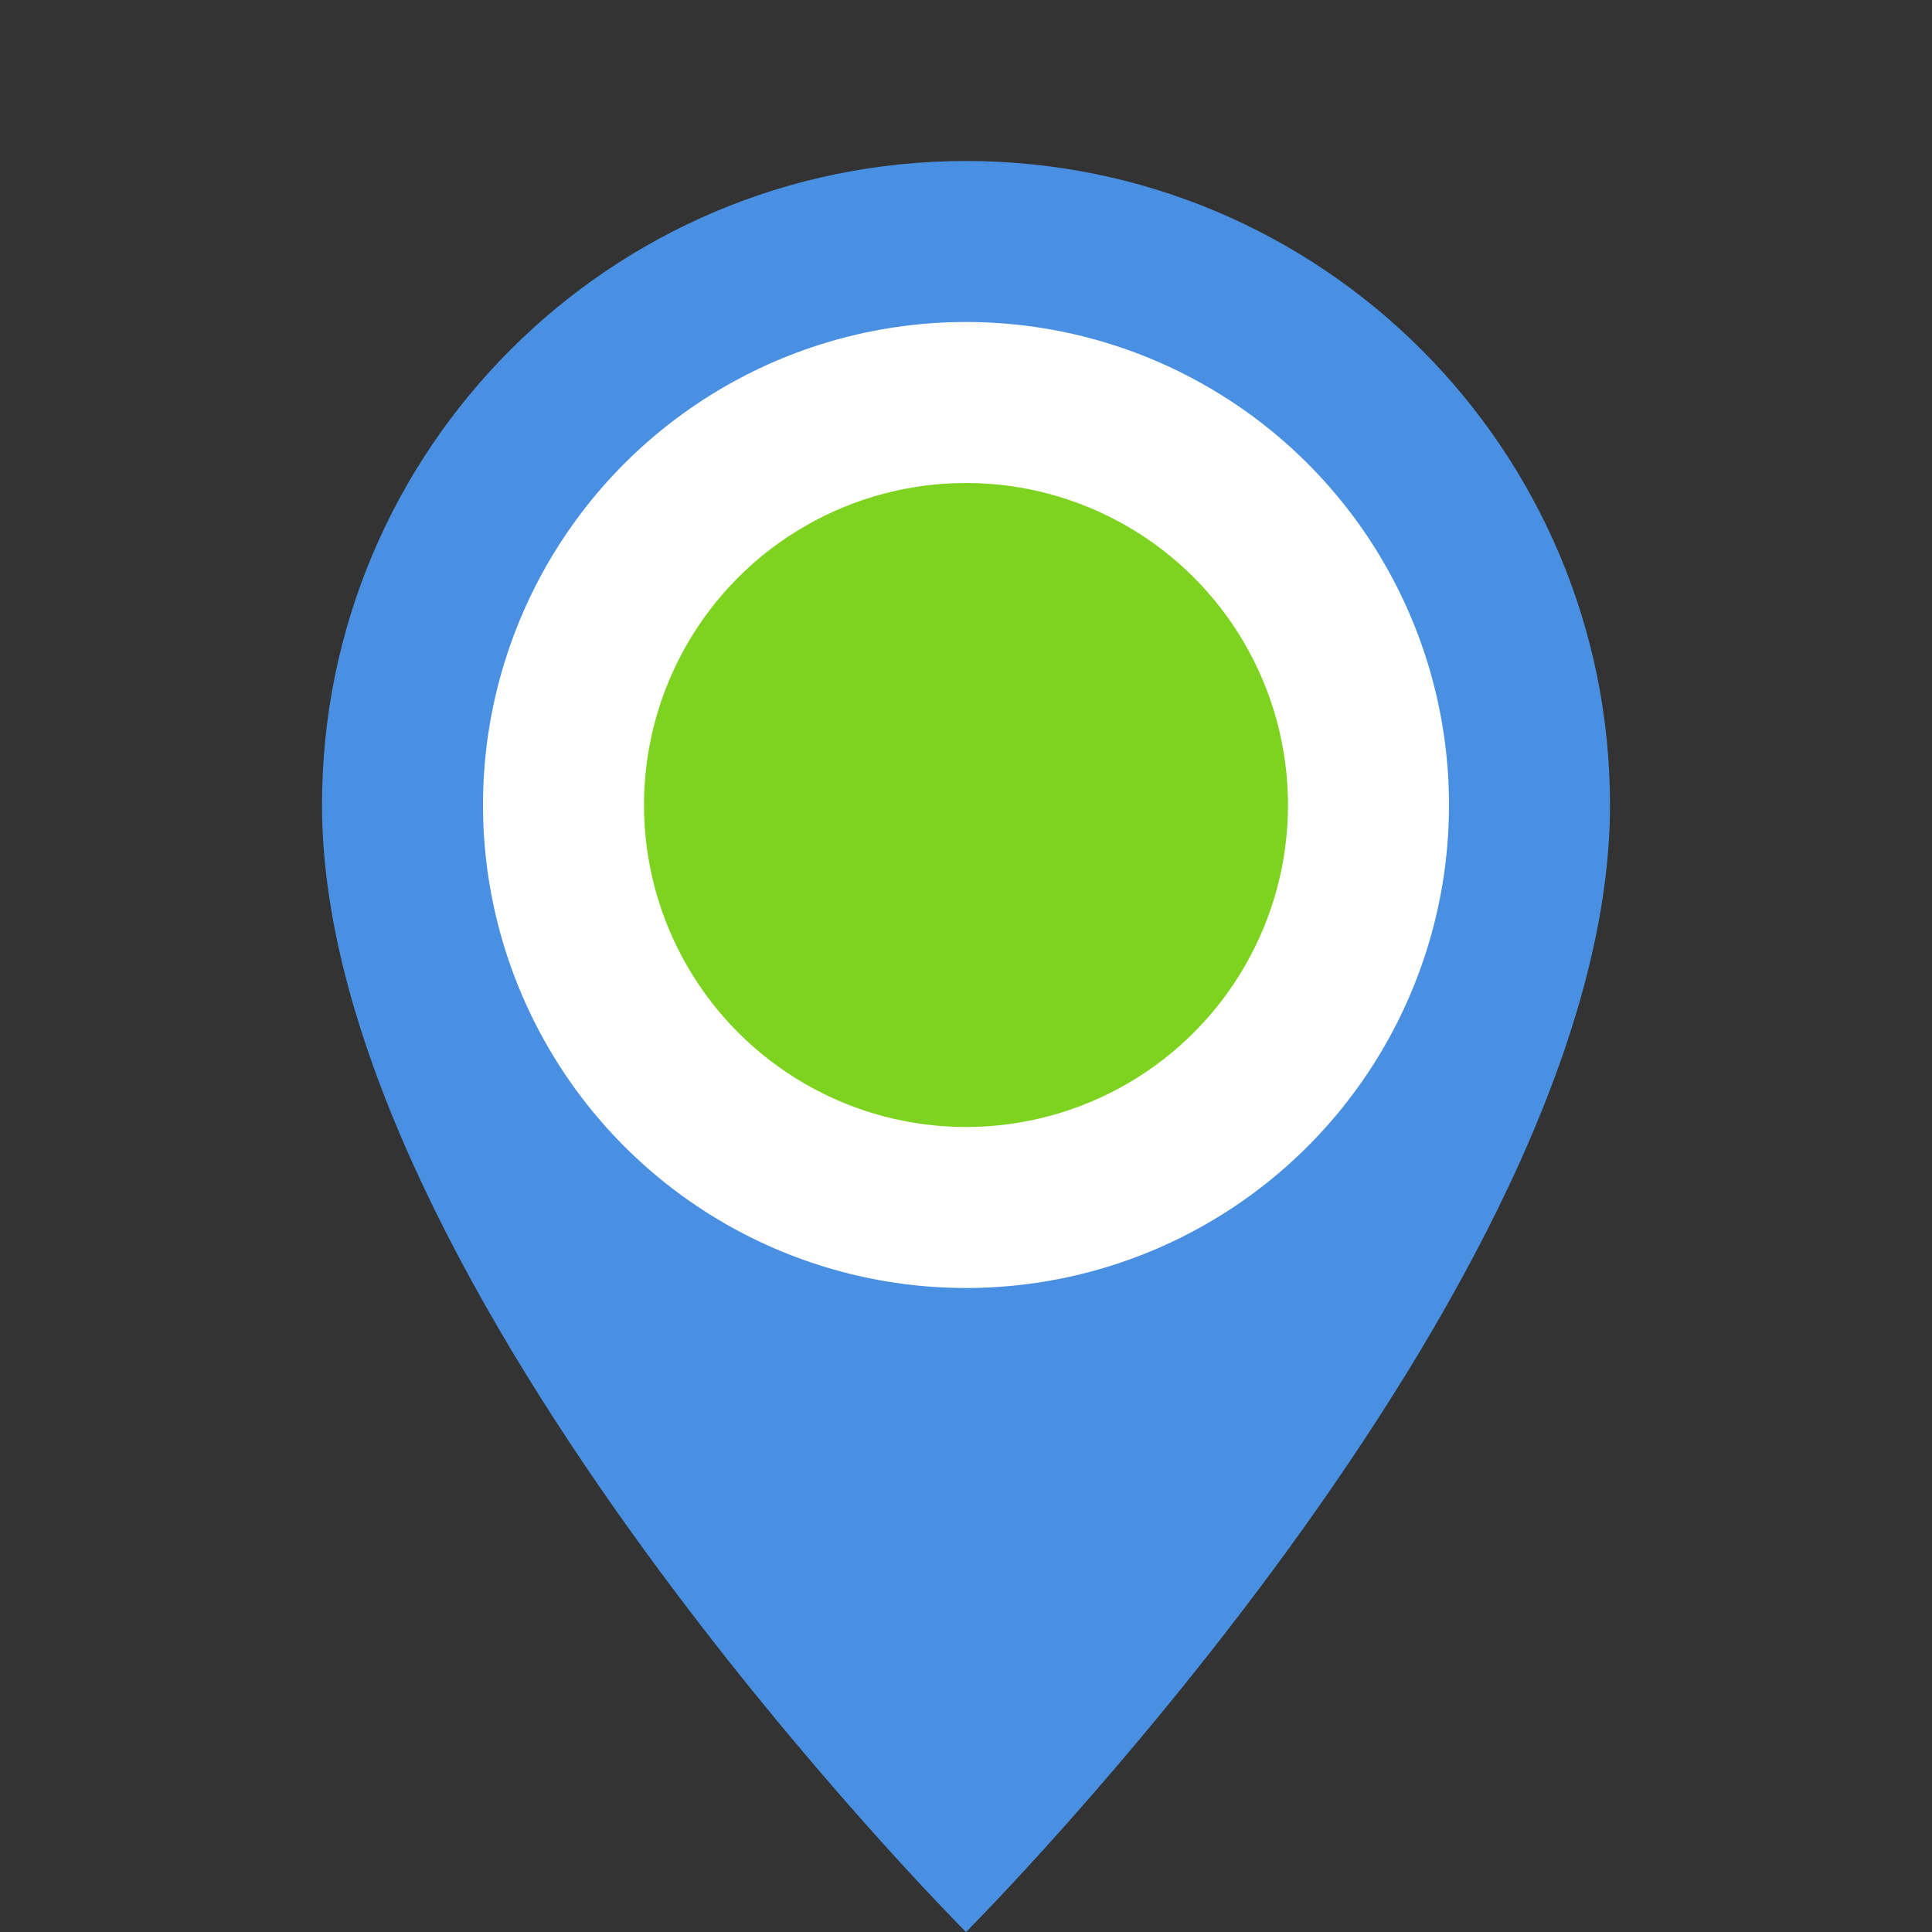 <svg xmlns="http://www.w3.org/2000/svg" width="48" height="48" viewBox="0 0 48 48"><rect x="0" y="0" width="48" height="48" fill="#333333" stroke="none"/><g fill="none" fill-rule="evenodd"><path fill="#4990E2" d="M24 48s16-16 16-28c0-8.837-7.163-16-16-16S8 11.163 8 20c0 12 16 28 16 28z"/><circle cx="24" cy="20" r="12" fill="#FFF"/><circle cx="24" cy="20" r="8" fill="#7ED321"/></g></svg>